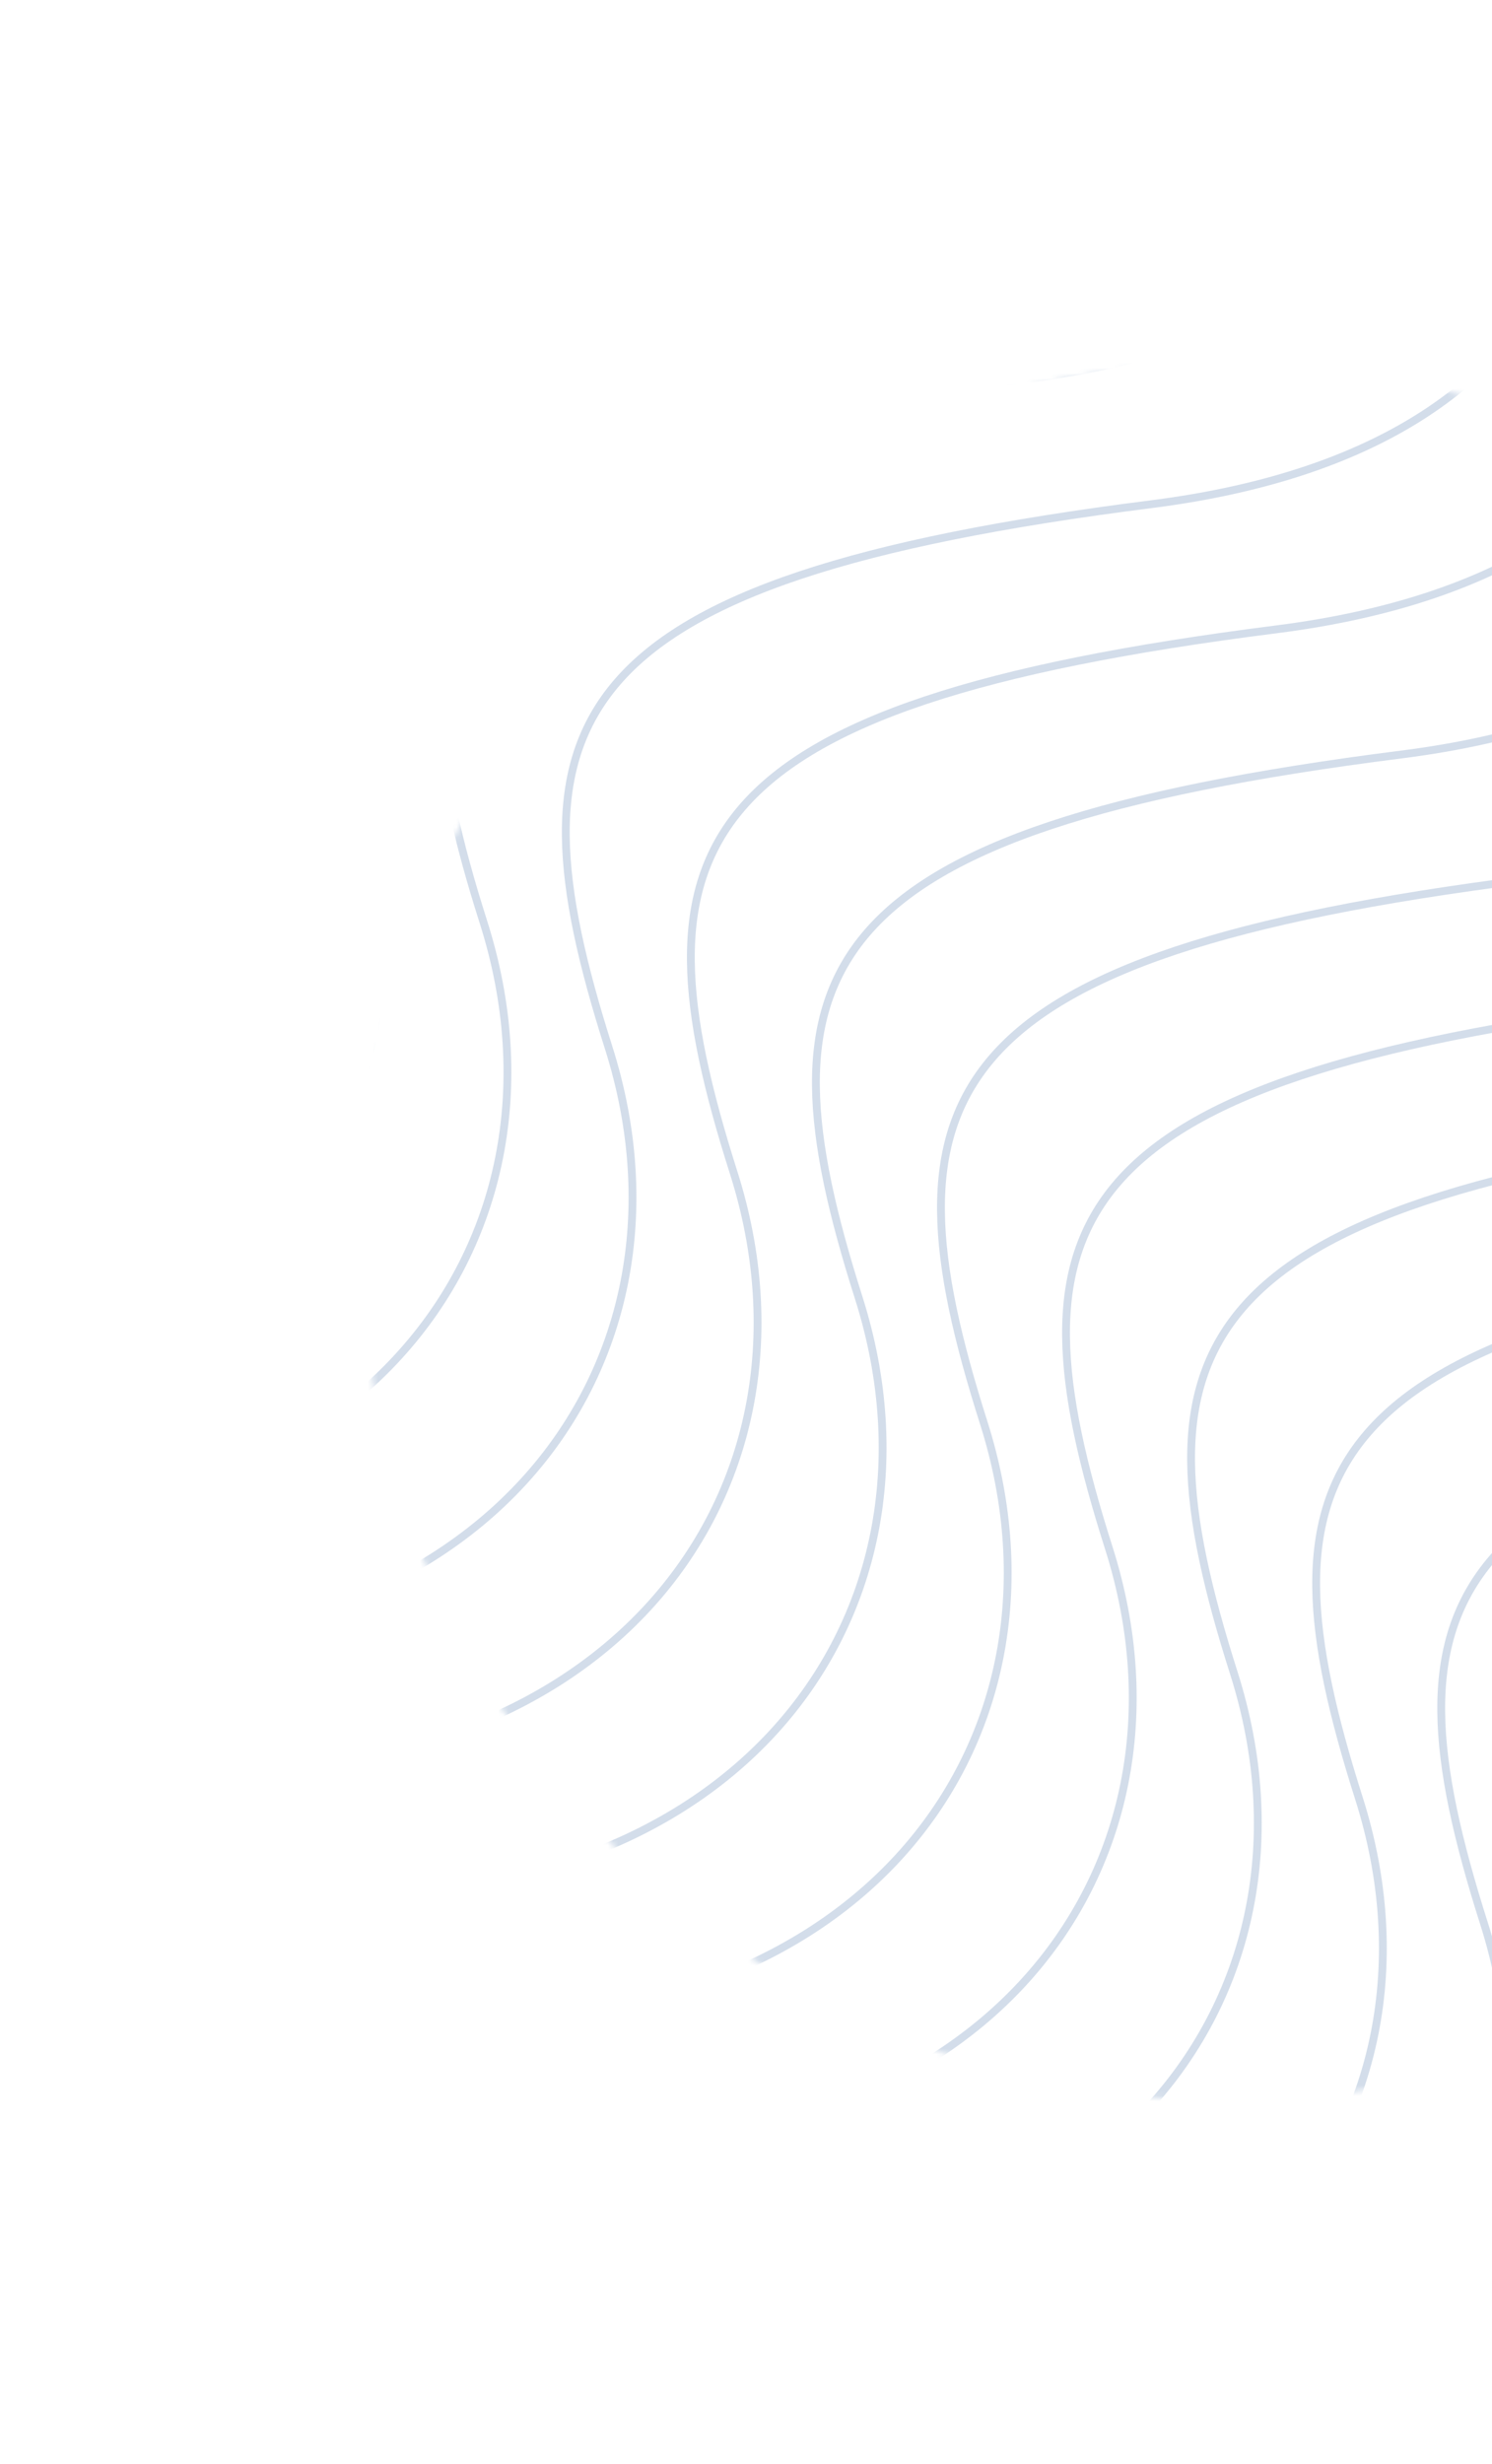 <svg width="286" height="472" viewBox="0 0 286 472" fill="none" xmlns="http://www.w3.org/2000/svg">
<g opacity="0.2">
<mask id="mask0_37_1111" style="mask-type:alpha" maskUnits="userSpaceOnUse" x="68" y="69" width="334" height="334">
<ellipse cx="235.397" cy="236" rx="166.451" ry="166.451" transform="rotate(135 235.397 236)" fill="#D9D9D9"/>
</mask>
<g mask="url(#mask0_37_1111)">
<path d="M515.214 204.667C527.02 235.735 527.787 300.765 436.408 312.347C322.184 326.825 312.548 353.961 332.396 416.359C352.244 478.758 306.713 538.289 218.928 529.827" stroke="#245797" stroke-width="1.5"/>
<path d="M491.241 180.694C503.047 211.762 503.814 276.792 412.435 288.374C298.211 302.852 288.575 329.988 308.423 392.386C328.271 454.785 282.74 514.316 194.955 505.854" stroke="#245797" stroke-width="1.5"/>
<path d="M467.269 156.721C479.075 187.789 479.842 252.819 388.463 264.402C274.238 278.879 264.602 306.015 284.451 368.414C304.299 430.812 258.767 490.343 170.983 481.881" stroke="#245797" stroke-width="1.5"/>
<path d="M371.378 60.83C383.184 91.898 383.951 156.928 292.571 168.51C178.347 182.988 168.711 210.124 188.559 272.522C208.408 334.921 162.876 394.452 75.092 385.99" stroke="#245797" stroke-width="1.5"/>
<path d="M347.405 36.858C359.211 67.925 359.978 132.956 268.599 144.538C154.374 159.015 144.738 186.151 164.587 248.55C184.435 310.949 138.903 370.48 51.119 362.018" stroke="#245797" stroke-width="1.5"/>
<path d="M323.432 12.885C335.238 43.952 336.005 108.983 244.626 120.565C130.402 135.043 120.765 162.178 140.614 224.577C160.462 286.976 114.93 346.507 27.146 338.045" stroke="#245797" stroke-width="1.5"/>
<path d="M443.296 132.749C455.102 163.816 455.869 228.847 364.49 240.429C250.266 254.907 240.629 282.042 260.478 344.441C280.326 406.84 234.794 466.371 147.01 457.909" stroke="#245797" stroke-width="1.5"/>
<path d="M419.323 108.776C431.129 139.844 431.896 204.874 340.517 216.456C226.293 230.934 216.656 258.07 236.505 320.468C256.353 382.867 210.821 442.398 123.037 433.936" stroke="#245797" stroke-width="1.5"/>
<path d="M395.351 84.804C407.157 115.871 407.924 180.902 316.544 192.484C202.32 206.962 192.684 234.097 212.532 296.496C232.381 358.895 186.849 418.426 99.065 409.964" stroke="#245797" stroke-width="1.5"/>
<path d="M299.459 -11.088C311.265 19.98 312.033 85.01 220.653 96.592C106.429 111.07 96.793 138.206 116.641 200.605C136.49 263.003 90.958 322.534 3.173 314.072" stroke="#245797" stroke-width="1.5"/>
<path d="M275.487 -35.06C287.293 -3.992 288.06 61.038 196.681 72.62C82.457 87.098 72.82 114.234 92.668 176.632C112.517 239.031 66.985 298.562 -20.799 290.1" stroke="#245797" stroke-width="1.5"/>
<path d="M251.514 -59.033C263.32 -27.965 264.087 37.065 172.708 48.647C58.484 63.125 48.847 90.26 68.696 152.659C88.544 215.058 43.012 274.589 -44.772 266.127" stroke="#245797" stroke-width="1.5"/>
</g>
</g>
</svg>
